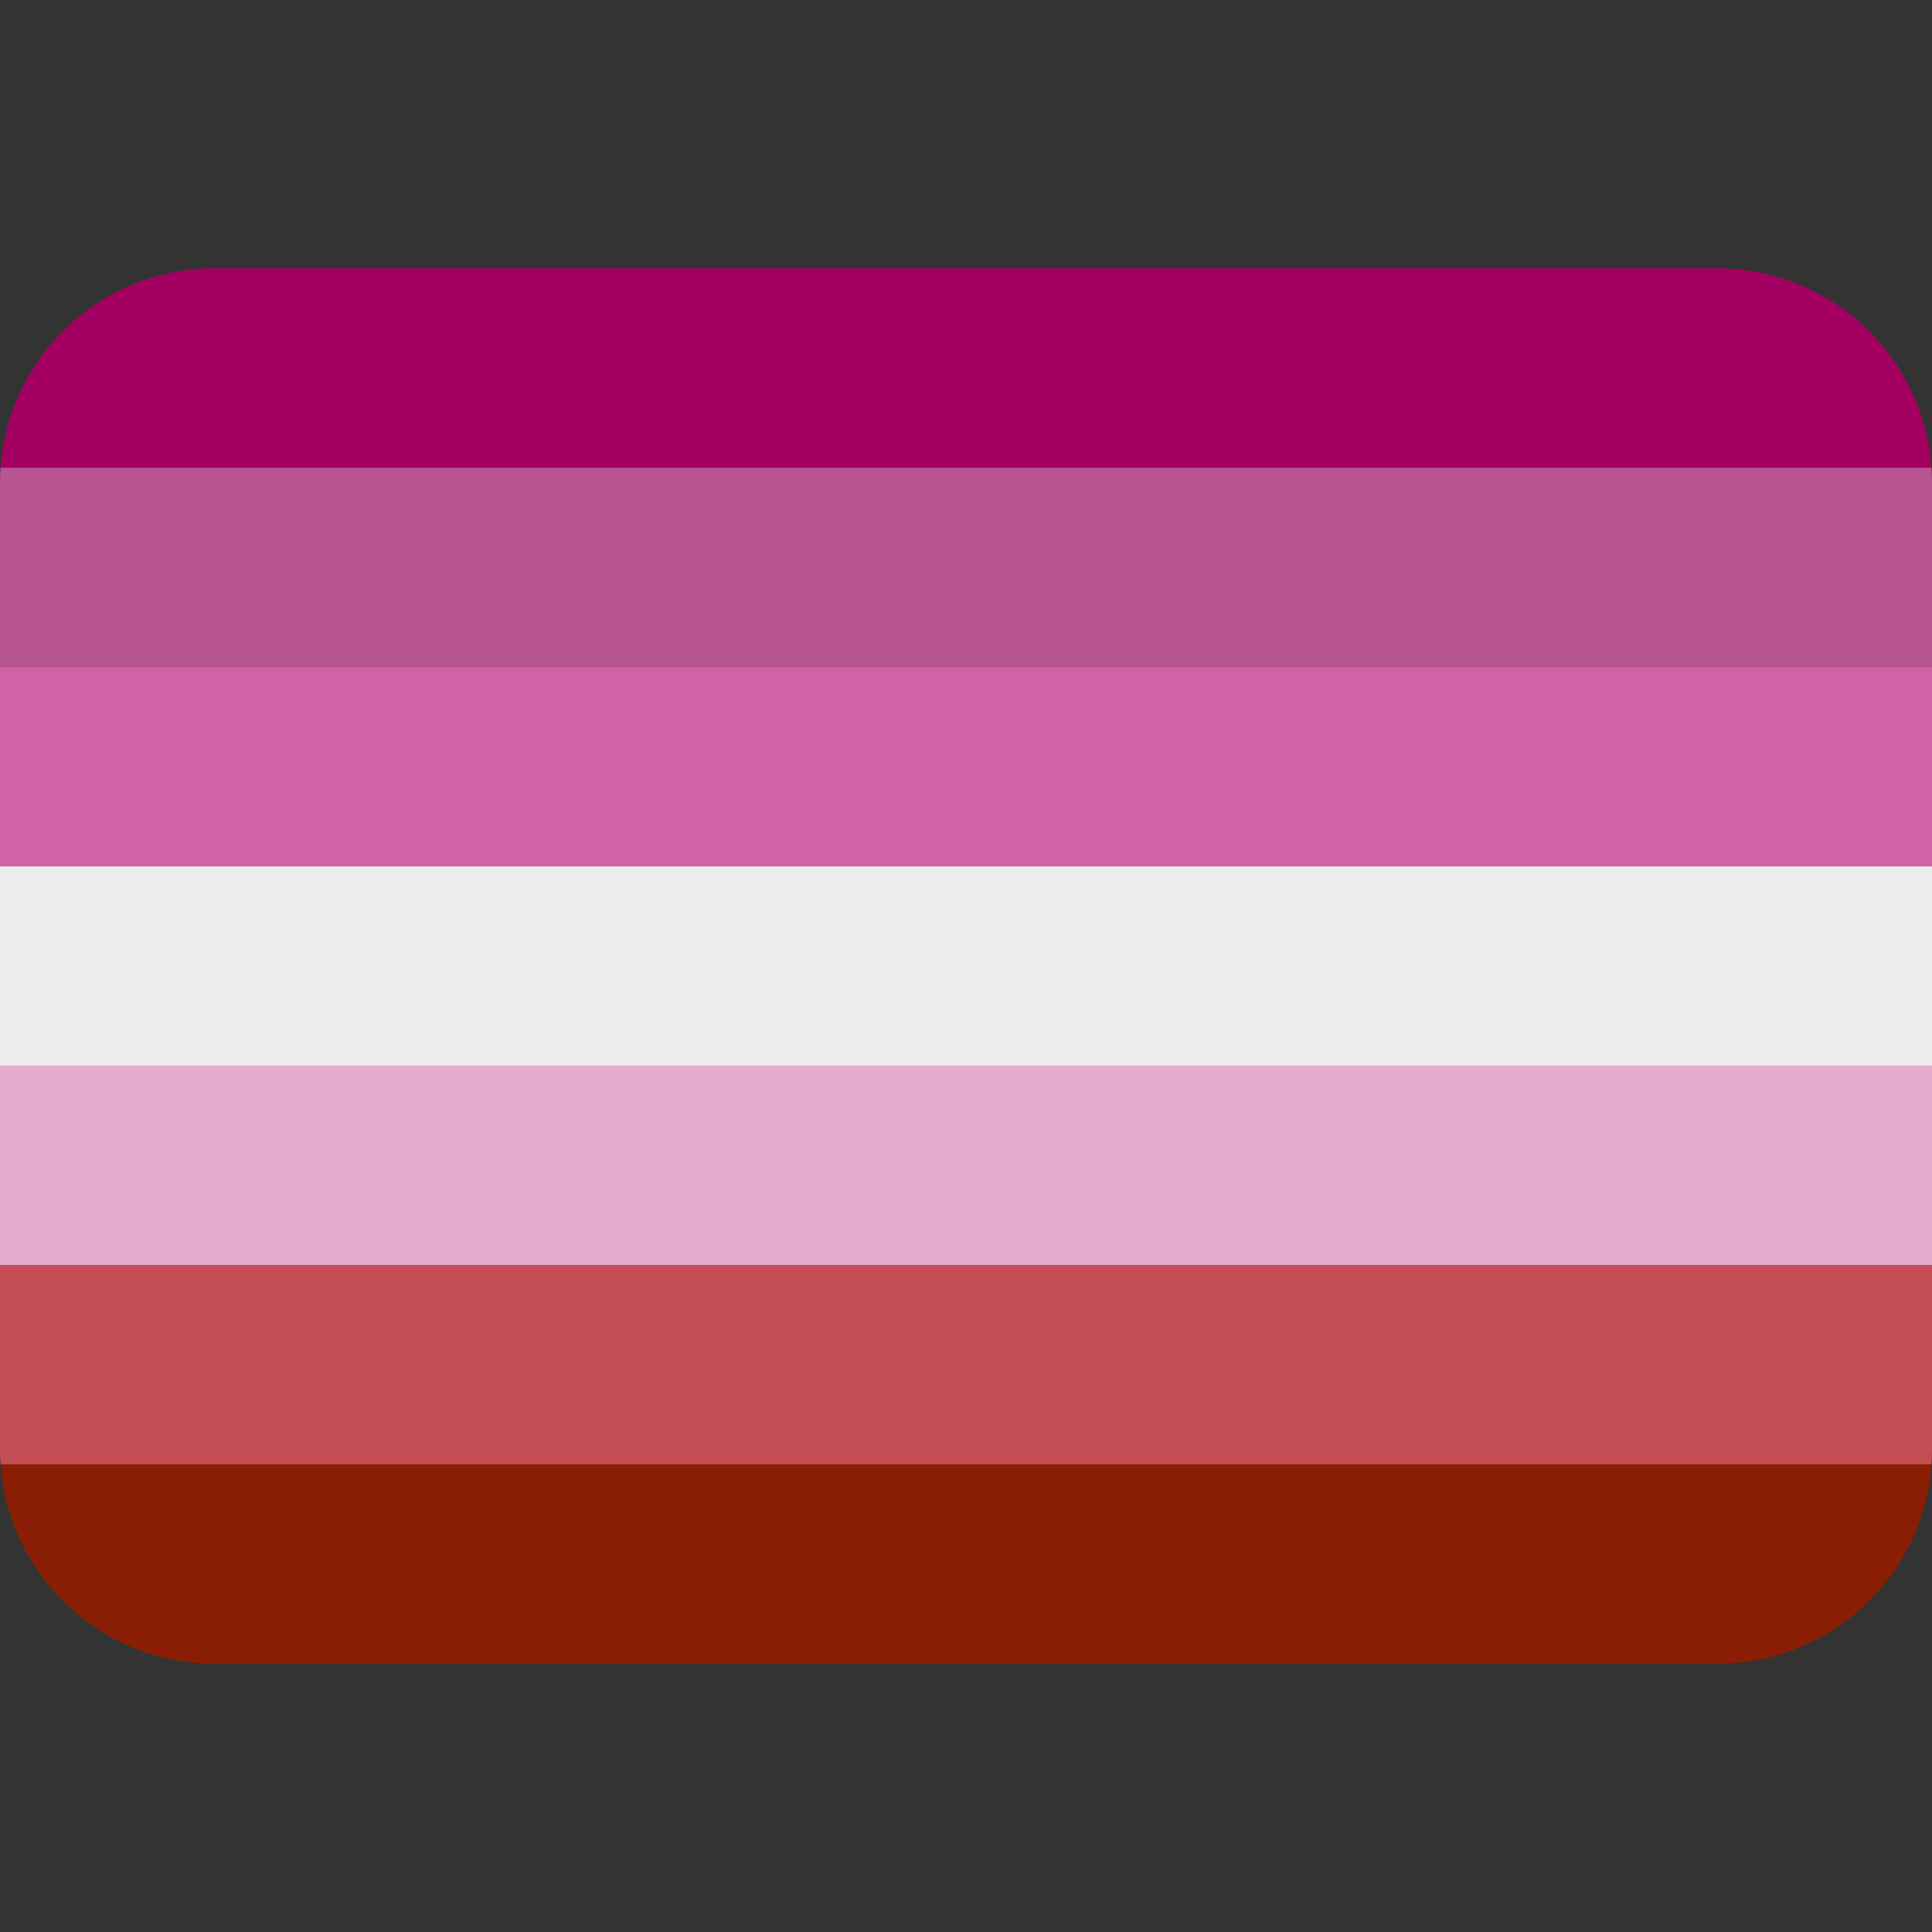 <svg xmlns="http://www.w3.org/2000/svg" viewBox="0 0 36 36"><rect x="0" y="0" width="36" height="36" fill="#333333" stroke="none"/><clipPath id="f"><path d="M0 27c0 2.209 1.791 4 4 4h28c2.209 0 4-1.791 4-4V9c0-2.209-1.791-4-4-4H4C1.791 5 0 6.791 0 9z"/></clipPath><path fill="#8A1E04" clip-path="url(#f)" d="M0 27.286h36v3.714H0z"/><path fill="#C54E54" clip-path="url(#f)" d="M0 23.571h36v3.714H0z"/><path fill="#E4ACCF" d="M0 19.857h36v3.714H0z"/><path fill="#EDEDEB" d="M0 16.143h36v3.714H0z"/><path fill="#D063A6" d="M0 12.429h36v3.714H0z"/><path fill="#B75592" clip-path="url(#f)" d="M0 8.714h36v3.714H0z"/><path fill="#A40061" clip-path="url(#f)" d="M0 5h36v3.714H0z"/></svg>
